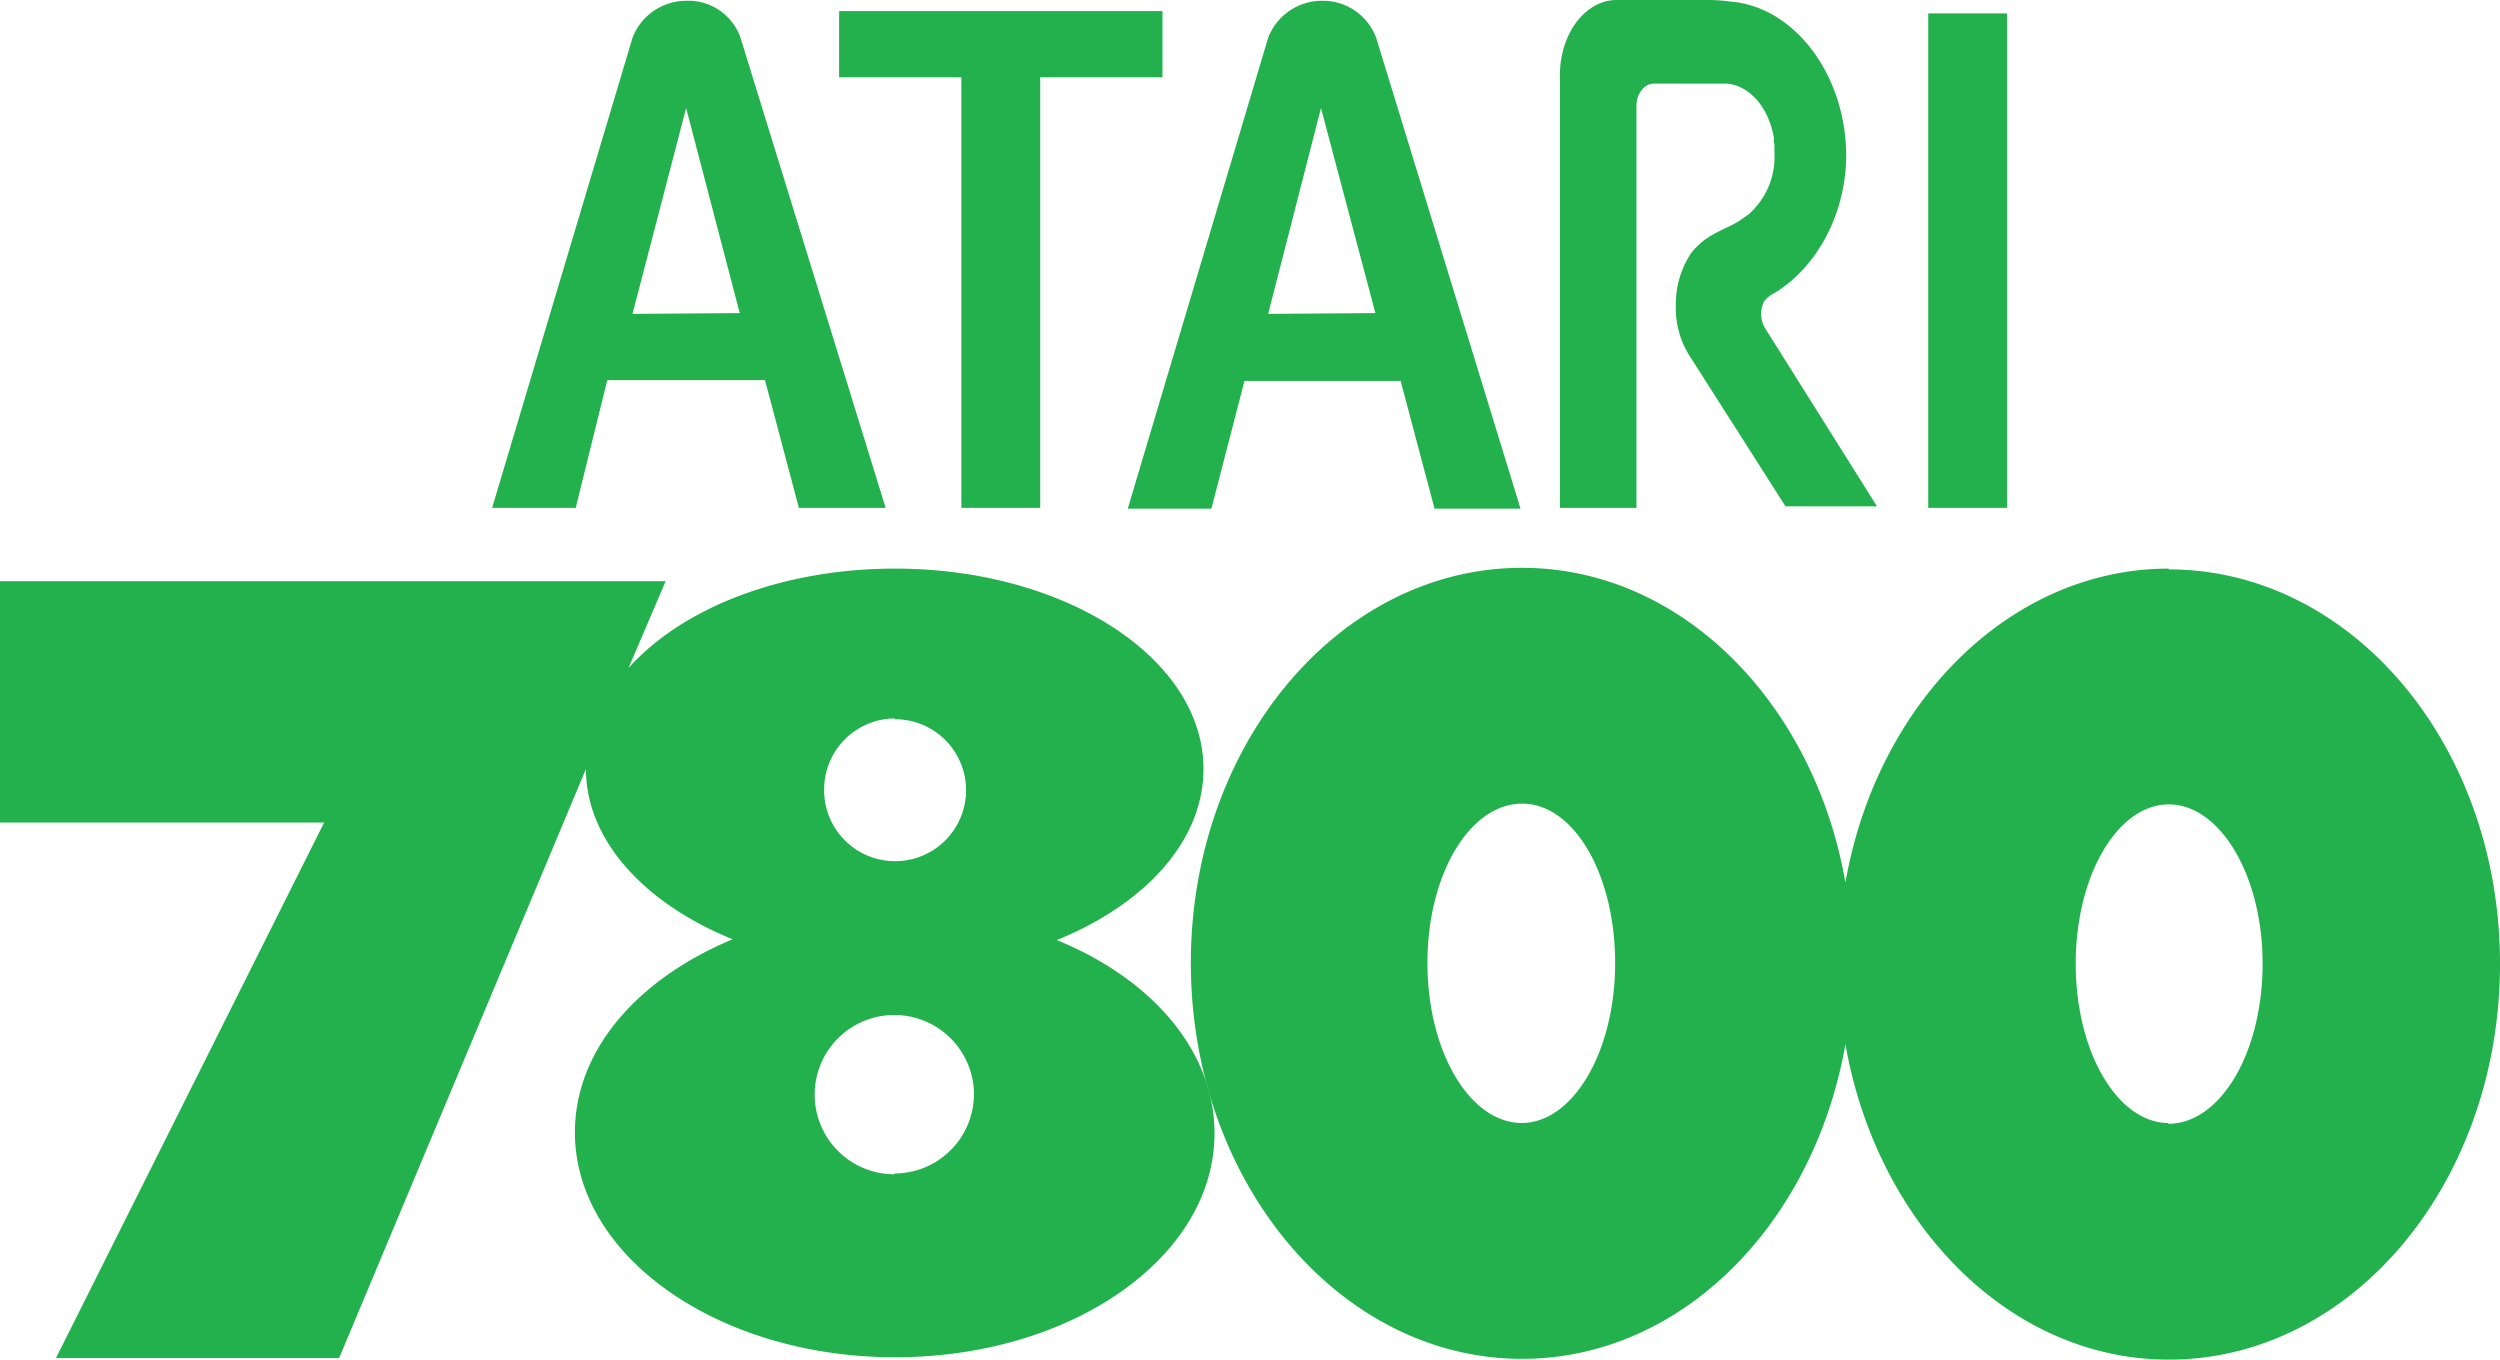 <svg xmlns="http://www.w3.org/2000/svg" viewBox="0 0 317 172.4"><defs><style>.cls-1{fill:#22b14c}</style></defs><g id="Layer_2" data-name="Layer 2"><g id="Layer_1-2" data-name="Layer 1"><path d="M134 119.2c11.1-4.5 18.6-12.5 18.6-21.7 0-14-17.5-25.4-39.1-25.4-14.4 0-27 5-33.8 12.6l4.7-11H0v30.6h41.1l-34 67.9H43l31.3-74.7c0 9.1 7.5 17.1 18.6 21.6-12 5-20 14-20 24.5 0 15.7 18.2 28.5 40.6 28.5s40.5-12.7 40.5-28.4c0-10.5-8-19.6-20-24.5zm-20.6-28a9 9 0 1 1-8.9 8.8 9 9 0 0 1 9-8.9zm0 57.7a10.1 10.1 0 1 1 10.1-10.1 10.1 10.1 0 0 1-10 10z" class="cls-1"/><path d="M275 72.1c-20.1 0-37 17-41 39.8-4-22.8-20.8-39.9-41-39.9-23.2 0-42 22.4-42 50.1s18.8 50.2 42 50.2c20.2 0 37-17.1 41-39.9 4 22.8 20.8 40 41 40 23.3 0 42-22.5 42-50.2s-18.8-50-42-50zm-82 70.3c-6.6 0-12-9-12-20.3s5.4-20.2 12-20.2 11.8 9 11.8 20.2-5.3 20.3-11.9 20.3zm82 0c-6.5 0-11.8-9-11.8-20.2S268.5 102 275 102s11.9 9 11.9 20.2-5.3 20.3-12 20.3zM244.5 1.7h10v62.7h-10V1.7zM93.9 4.8A7 7 0 0 0 87 .1a7.3 7.3 0 0 0-6.8 4.7L62.4 64.4H73l4-16.2H97l4.3 16.2h11zm-13.7 35L87 13.7l6.8 26zM106.4 1.4v8.4h15.5v54.6h10V9.8h15.5V1.4h-41zM223.8 41.6a3.7 3.7 0 0 1-.5-1.8 4 4 0 0 1 .4-1.6 3.8 3.8 0 0 1 1.4-1.1c5.2-3.2 9-9.9 9-17.5C234 9.3 227.4.8 219.4.2a21.2 21.2 0 0 0-3.3-.2H205c-4 0-7.2 4.3-7.2 9.5v54.9h9.7v-51c0-1.5 1-2.8 2.2-2.8h9.3c2.9.3 5.2 3 5.9 6.7a.9.9 0 0 1 0 .5l.1.6v1a9.7 9.7 0 0 1-3.3 7.8l-1.3.9-1.1.6c-2.7 1.2-3.7 2-4.8 3.3a11.6 11.6 0 0 0-2 6.6 11.3 11.3 0 0 0 1.6 6.3l12.3 19.3h11.6l-14.2-22.6M174.5 4.8a7.2 7.2 0 0 0-6.9-4.7 7.3 7.3 0 0 0-6.8 4.7L143 64.5h10.6l4.2-16.2h19.8l4.3 16.2h10.9zm-13.7 35l6.7-26.1 6.9 26z" class="cls-1"/></g></g></svg>